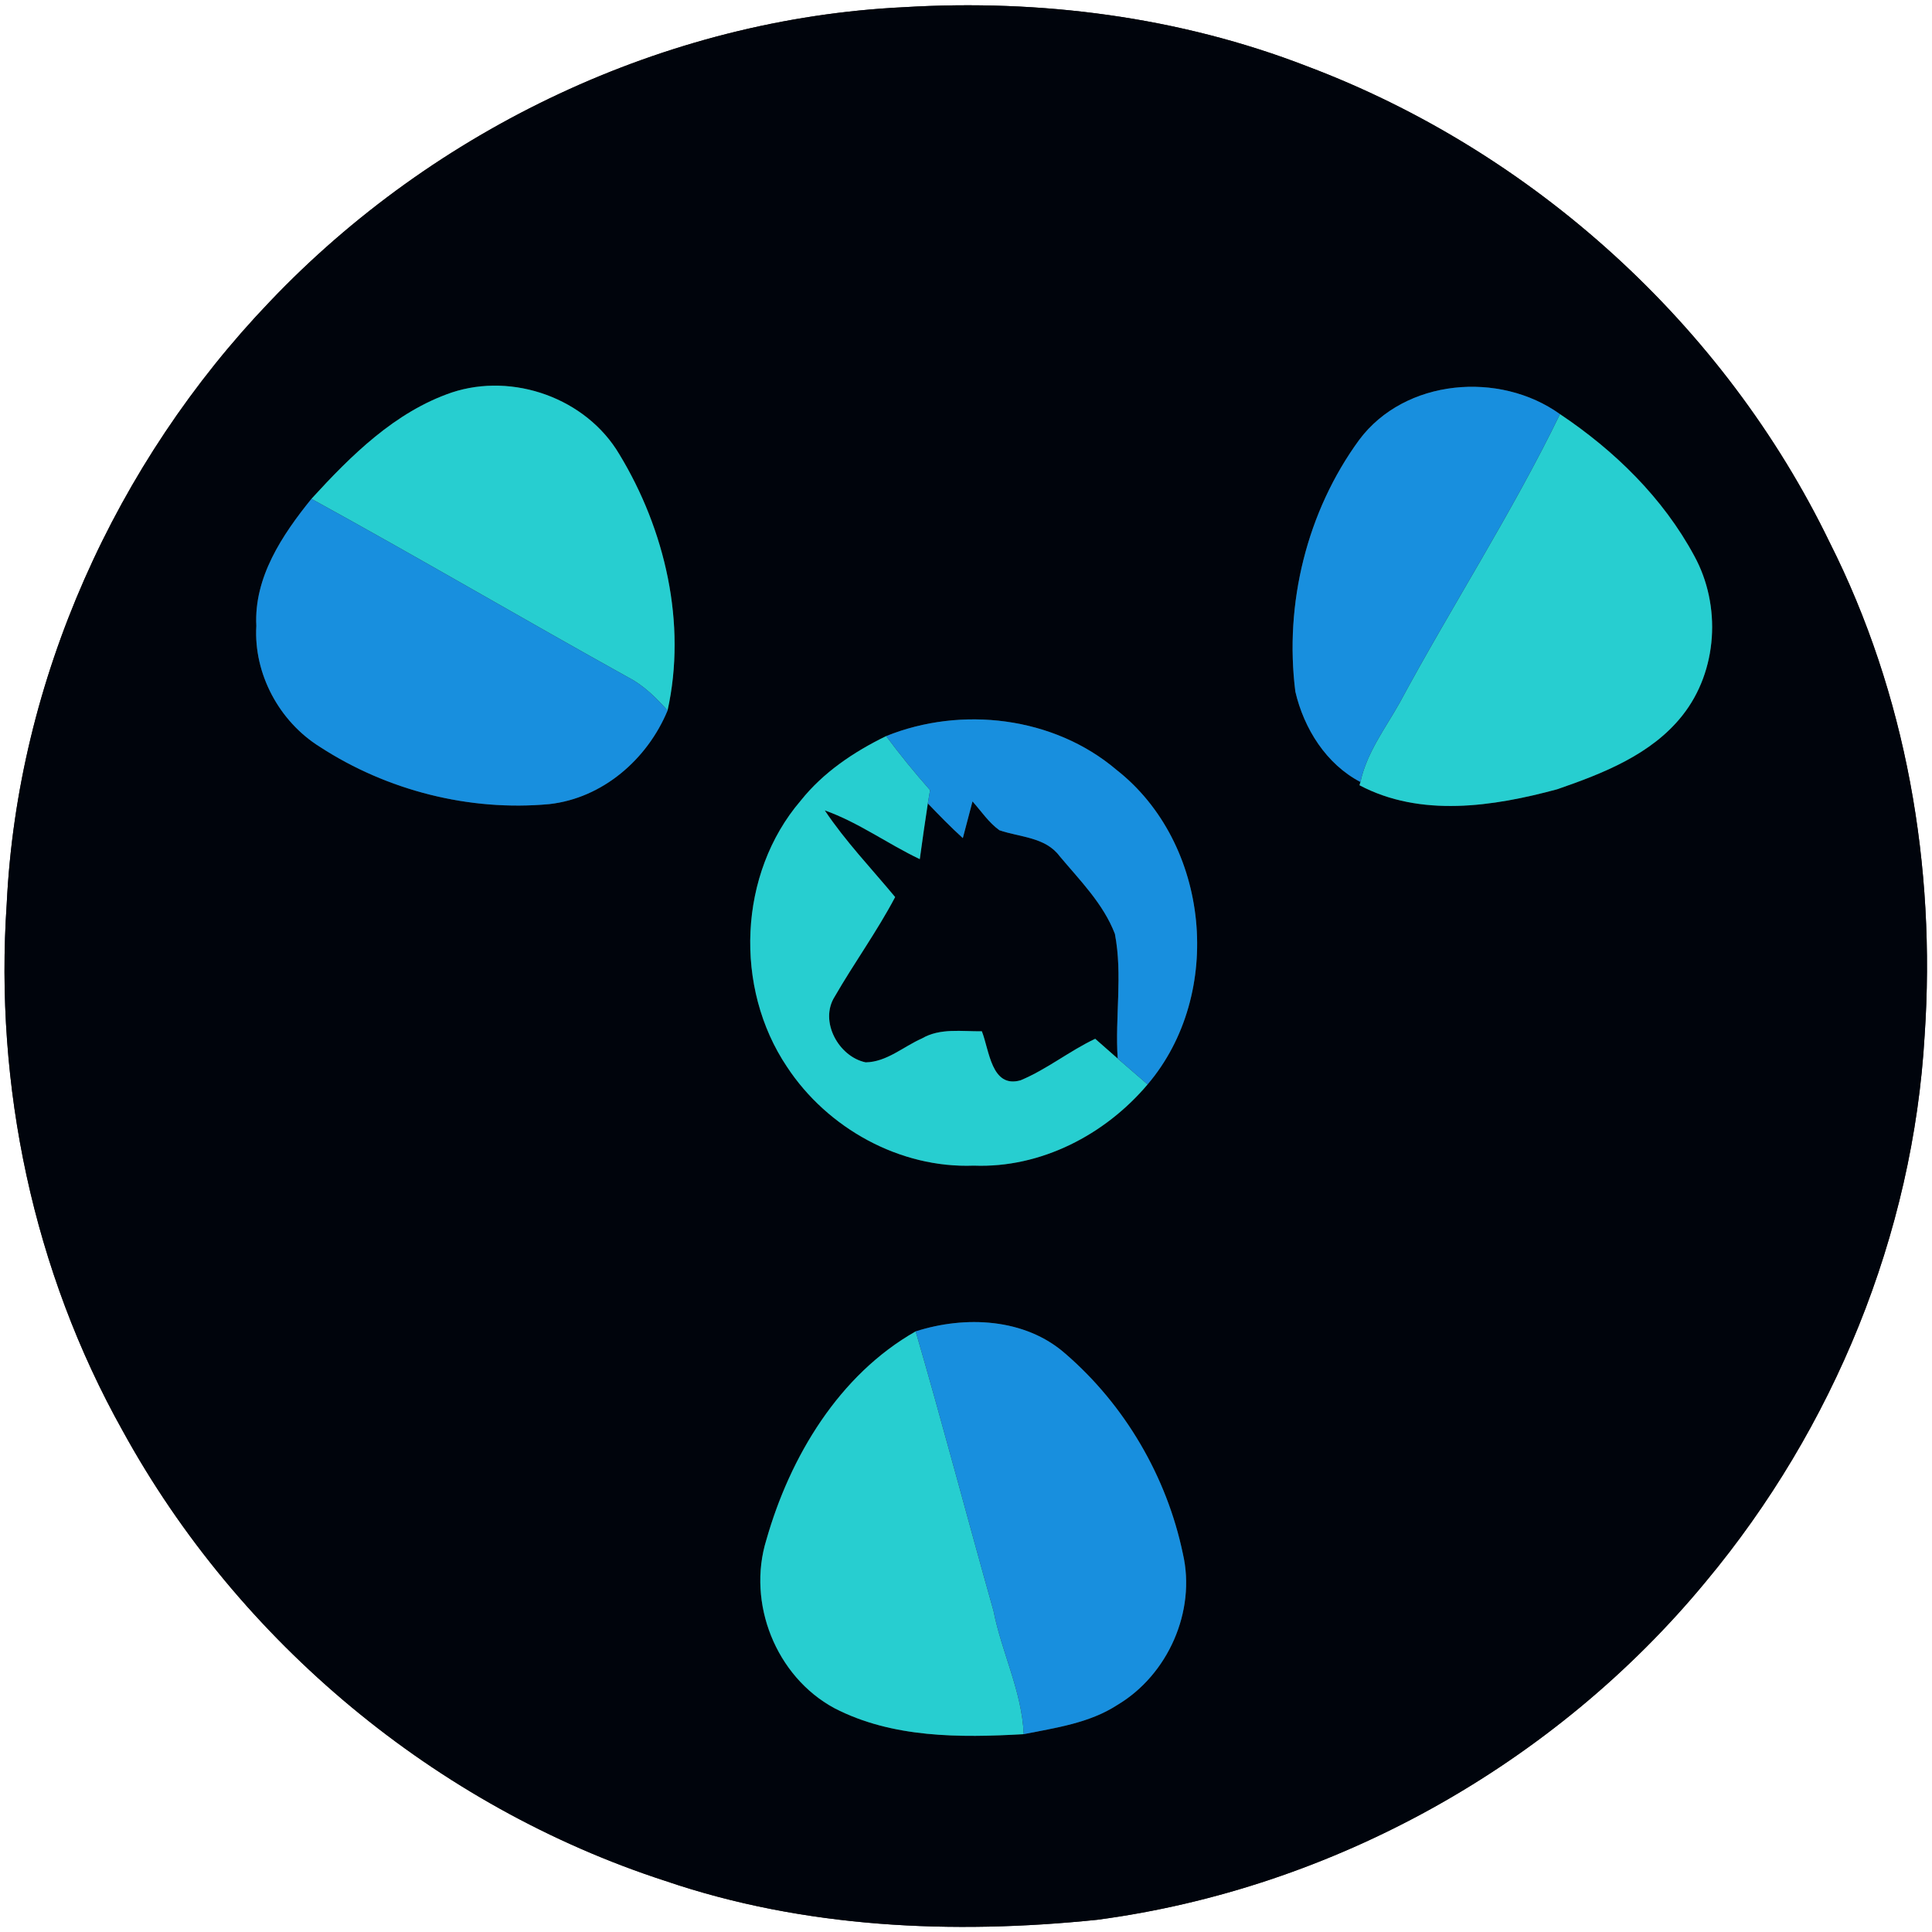 <?xml version="1.0" encoding="UTF-8" ?>
<!DOCTYPE svg PUBLIC "-//W3C//DTD SVG 1.1//EN" "http://www.w3.org/Graphics/SVG/1.1/DTD/svg11.dtd">
<svg width="250pt" height="250pt" viewBox="0 0 250 250" version="1.1" xmlns="http://www.w3.org/2000/svg">
<rect x="0" y="0" width="250" height="250" fill="#333333" stroke="none"/>
<g id="#ffffffff">
<path fill="#ffffff" opacity="1.00" d=" M 0.00 0.00 L 250.00 0.00 L 250.00 250.00 L 0.00 250.00 L 0.00 0.00 M 116.97 0.93 C 86.08 2.42 56.21 16.65 34.95 38.99 C 14.93 59.88 2.27 87.97 0.87 116.94 C -0.73 140.50 4.31 164.50 15.87 185.14 C 30.85 212.47 56.45 233.78 86.12 243.40 C 104.03 249.50 123.28 250.35 141.98 248.42 C 172.50 244.36 201.17 228.37 220.75 204.64 C 237.26 184.83 247.56 159.74 249.05 133.96 C 250.53 112.11 246.65 89.80 236.76 70.19 C 223.14 42.05 198.39 19.60 169.15 8.58 C 152.60 2.16 134.64 -0.13 116.97 0.93 Z" />
</g>
<g id="#00040cff">
<path fill="#00040c" opacity="1.00" d=" M 116.97 0.93 C 134.64 -0.13 152.60 2.16 169.15 8.58 C 198.39 19.60 223.14 42.05 236.76 70.19 C 246.65 89.80 250.53 112.11 249.05 133.96 C 247.56 159.74 237.26 184.83 220.75 204.64 C 201.17 228.37 172.50 244.36 141.98 248.42 C 123.28 250.35 104.03 249.50 86.12 243.40 C 56.45 233.78 30.85 212.47 15.87 185.14 C 4.31 164.50 -0.73 140.50 0.87 116.94 C 2.27 87.97 14.93 59.88 34.95 38.99 C 56.21 16.65 86.08 2.42 116.97 0.93 M 58.46 50.79 C 51.10 53.30 45.43 58.94 40.30 64.55 C 36.52 69.22 32.85 74.71 33.17 80.99 C 32.81 87.20 36.14 93.37 41.39 96.64 C 50.09 102.30 60.74 105.01 71.09 104.05 C 77.98 103.28 83.77 98.25 86.38 91.94 C 88.88 80.68 86.07 68.55 80.14 58.78 C 75.86 51.54 66.41 48.16 58.46 50.79 M 175.88 56.92 C 169.11 66.18 166.18 78.13 167.62 89.50 C 168.73 94.27 171.61 98.88 176.04 101.19 L 175.92 101.61 C 183.83 105.80 193.23 104.37 201.50 102.13 C 207.41 100.09 213.70 97.64 217.70 92.58 C 222.28 86.81 222.75 78.34 219.24 71.94 C 215.19 64.42 208.91 58.30 201.86 53.59 C 194.04 47.98 181.79 49.00 175.88 56.92 M 114.67 95.25 C 110.48 97.29 106.52 99.95 103.60 103.62 C 95.53 113.05 94.96 127.82 101.84 138.05 C 107.06 145.99 116.44 151.20 126.01 150.83 C 134.66 151.17 142.99 146.85 148.50 140.32 C 158.46 128.61 156.59 109.10 144.45 99.60 C 136.35 92.73 124.41 91.32 114.67 95.25 M 118.49 172.28 C 108.56 177.92 102.23 188.50 99.17 199.25 C 96.63 207.44 100.41 216.95 107.96 221.03 C 115.47 224.92 124.24 224.87 132.47 224.40 C 136.62 223.57 140.98 222.97 144.60 220.61 C 151.13 216.72 154.79 208.49 153.06 201.04 C 150.98 191.08 145.56 181.81 137.85 175.16 C 132.61 170.55 124.88 170.23 118.49 172.28 Z" />
<path fill="#00040c" opacity="1.00" d=" M 120.06 103.96 C 121.53 105.49 123.01 107.02 124.59 108.45 C 125.01 106.86 125.42 105.28 125.84 103.70 C 126.97 104.96 127.93 106.43 129.32 107.43 C 131.98 108.35 135.26 108.30 137.11 110.78 C 139.74 113.92 142.78 116.95 144.27 120.85 C 145.29 126.16 144.27 131.61 144.63 136.98 C 143.66 136.13 142.69 135.27 141.72 134.42 C 138.38 136.00 135.47 138.37 132.07 139.79 C 128.27 140.88 128.02 135.88 127.05 133.45 C 124.46 133.48 121.65 133.00 119.29 134.38 C 116.90 135.43 114.75 137.42 112.02 137.47 C 108.53 136.75 105.98 132.16 108.01 128.96 C 110.52 124.61 113.48 120.53 115.83 116.08 C 112.75 112.37 109.40 108.87 106.72 104.86 C 111.09 106.41 114.85 109.19 119.02 111.17 C 119.35 108.77 119.69 106.36 120.06 103.96 Z" />
</g>
<g id="#27ced0ff">
<path fill="#27ced0" opacity="1.00" d=" M 58.46 50.79 C 66.41 48.16 75.86 51.54 80.14 58.78 C 86.07 68.55 88.88 80.68 86.38 91.94 C 84.91 90.30 83.33 88.72 81.36 87.69 C 67.62 80.06 54.07 72.11 40.30 64.55 C 45.43 58.94 51.10 53.30 58.46 50.79 Z" />
<path fill="#27ced0" opacity="1.00" d=" M 201.86 53.59 C 208.91 58.30 215.19 64.42 219.24 71.94 C 222.75 78.34 222.28 86.81 217.70 92.58 C 213.70 97.64 207.41 100.09 201.50 102.13 C 193.23 104.37 183.83 105.80 175.92 101.61 L 176.04 101.19 C 176.85 97.40 179.23 94.29 181.09 90.98 C 187.85 78.43 195.63 66.42 201.86 53.59 Z" />
<path fill="#27ced0" opacity="1.00" d=" M 103.60 103.62 C 106.52 99.95 110.48 97.29 114.67 95.25 C 116.46 97.66 118.36 99.99 120.35 102.24 C 120.27 102.67 120.13 103.53 120.06 103.96 C 119.69 106.36 119.35 108.77 119.02 111.17 C 114.85 109.19 111.09 106.41 106.72 104.86 C 109.40 108.87 112.75 112.37 115.83 116.08 C 113.48 120.53 110.52 124.61 108.01 128.96 C 105.98 132.16 108.53 136.75 112.02 137.47 C 114.75 137.42 116.90 135.43 119.29 134.38 C 121.65 133.00 124.46 133.48 127.05 133.45 C 128.02 135.88 128.27 140.88 132.07 139.79 C 135.47 138.37 138.38 136.00 141.72 134.42 C 142.69 135.27 143.66 136.13 144.63 136.98 C 145.92 138.10 147.21 139.21 148.50 140.32 C 142.99 146.85 134.66 151.17 126.01 150.83 C 116.44 151.20 107.06 145.99 101.84 138.05 C 94.96 127.82 95.53 113.05 103.60 103.62 Z" />
<path fill="#27ced0" opacity="1.00" d=" M 99.17 199.25 C 102.23 188.50 108.56 177.92 118.49 172.28 C 121.99 184.30 125.16 196.40 128.56 208.44 C 129.62 213.83 132.24 218.86 132.47 224.40 C 124.24 224.87 115.47 224.92 107.96 221.03 C 100.41 216.95 96.63 207.44 99.17 199.25 Z" />
</g>
<g id="#188fdeff">
<path fill="#188fde" opacity="1.00" d=" M 175.88 56.92 C 181.79 49.00 194.04 47.98 201.86 53.59 C 195.63 66.42 187.85 78.43 181.09 90.98 C 179.23 94.29 176.85 97.40 176.04 101.19 C 171.61 98.88 168.73 94.27 167.62 89.50 C 166.18 78.13 169.11 66.18 175.88 56.92 Z" />
<path fill="#188fde" opacity="1.00" d=" M 33.17 80.99 C 32.85 74.71 36.52 69.22 40.30 64.55 C 54.07 72.11 67.62 80.06 81.36 87.69 C 83.33 88.72 84.91 90.30 86.38 91.94 C 83.77 98.25 77.98 103.28 71.09 104.05 C 60.74 105.01 50.09 102.30 41.39 96.64 C 36.14 93.37 32.81 87.20 33.17 80.99 Z" />
<path fill="#188fde" opacity="1.00" d=" M 114.67 95.25 C 124.41 91.32 136.35 92.73 144.45 99.60 C 156.59 109.10 158.46 128.61 148.50 140.32 C 147.21 139.21 145.92 138.10 144.63 136.98 C 144.27 131.61 145.29 126.16 144.27 120.85 C 142.78 116.95 139.74 113.92 137.11 110.78 C 135.26 108.30 131.98 108.35 129.32 107.43 C 127.93 106.43 126.97 104.96 125.84 103.70 C 125.42 105.28 125.01 106.86 124.59 108.45 C 123.01 107.02 121.53 105.49 120.06 103.96 C 120.13 103.53 120.27 102.67 120.35 102.24 C 118.36 99.99 116.46 97.66 114.67 95.25 Z" />
<path fill="#188fde" opacity="1.00" d=" M 118.49 172.28 C 124.88 170.23 132.61 170.55 137.85 175.16 C 145.56 181.81 150.98 191.08 153.06 201.04 C 154.79 208.49 151.13 216.72 144.60 220.61 C 140.98 222.97 136.62 223.57 132.47 224.40 C 132.24 218.86 129.62 213.83 128.56 208.44 C 125.16 196.40 121.99 184.30 118.49 172.28 Z" />
</g>
</svg>
